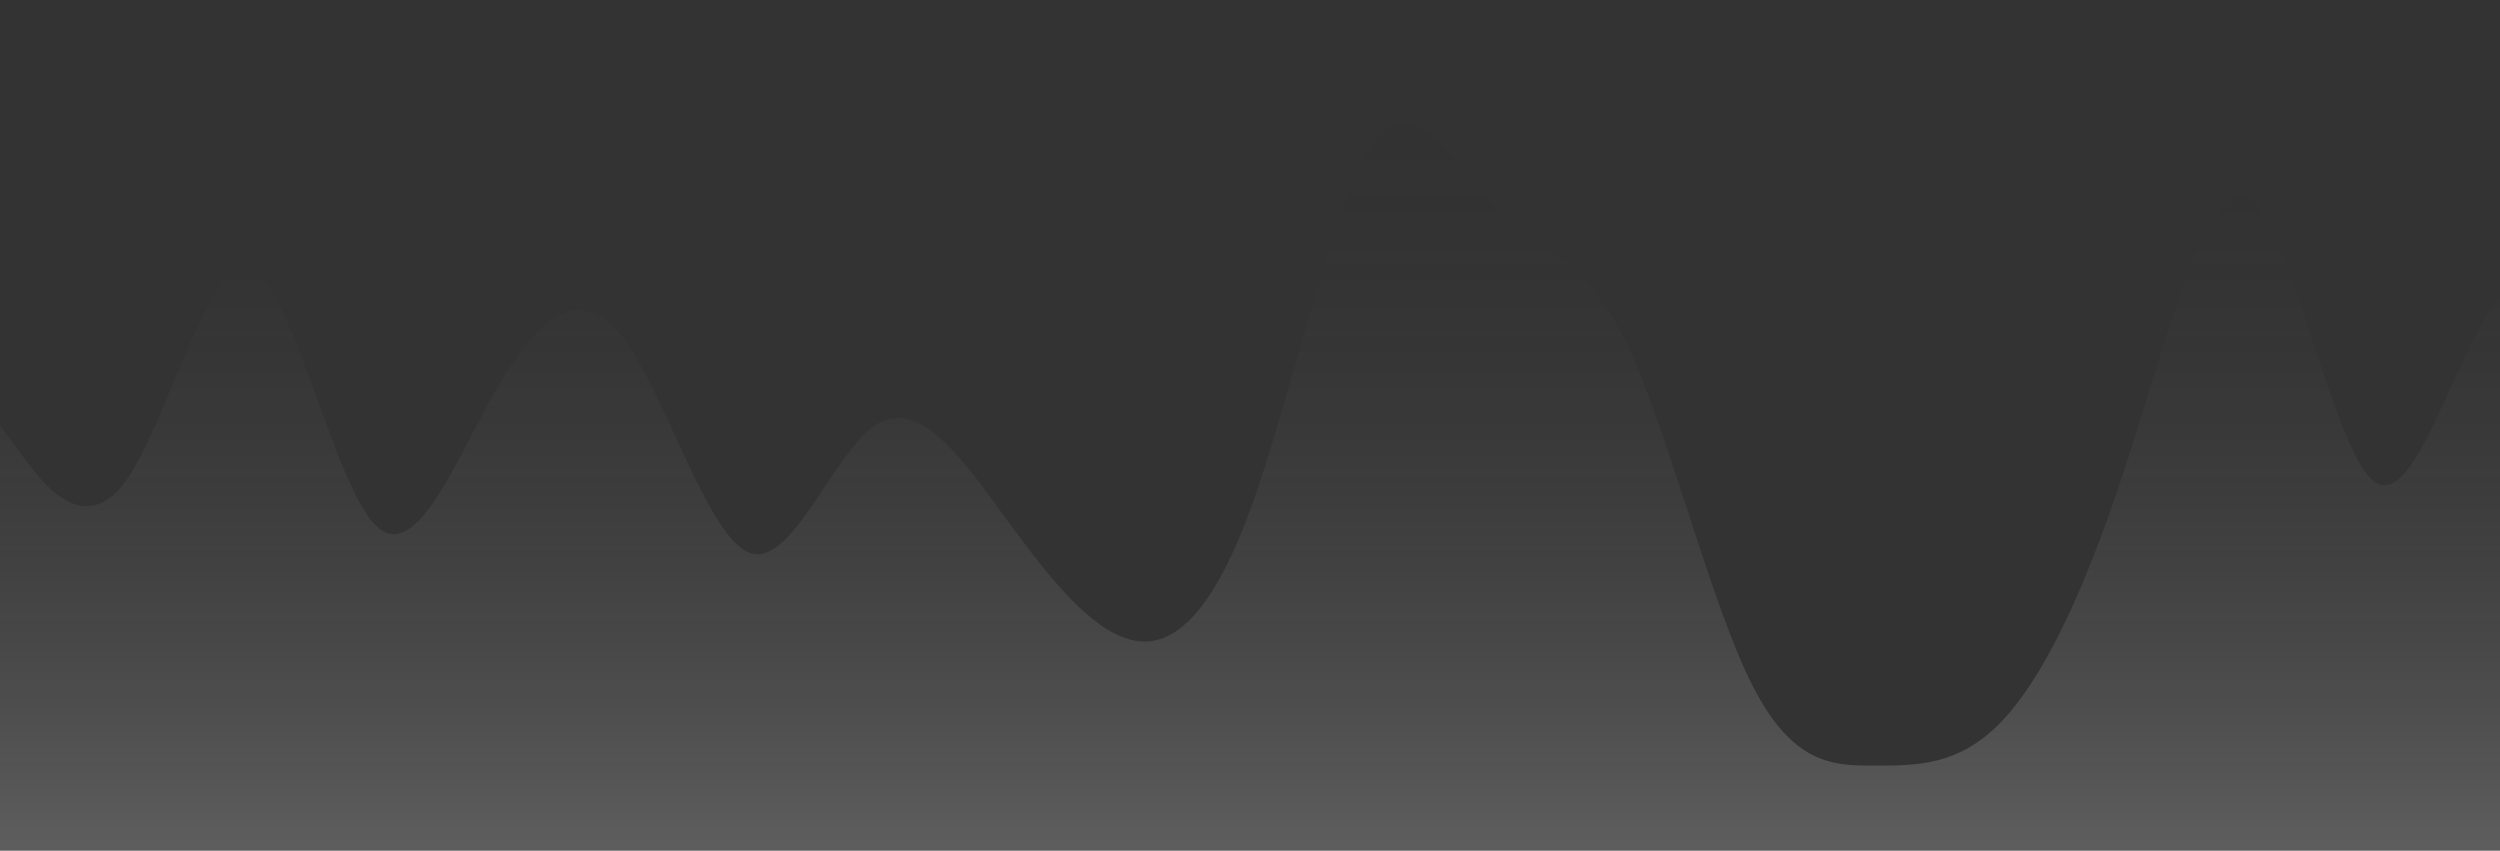<?xml version="1.0" standalone="no"?>
<svg xmlns:xlink="http://www.w3.org/1999/xlink" id="wave" style="transform:rotate(180deg); transition: 0.3s" viewBox="0 0 1440 490" version="1.1" xmlns="http://www.w3.org/2000/svg"><rect x="0" y="0" width="1440" height="490" fill="#333333" stroke="none"/><defs><linearGradient id="sw-gradient-0" x1="0" x2="0" y1="1" y2="0"><stop stop-color="rgba(255, 255, 255, 0.21)" offset="0%"/><stop stop-color="rgba(0.427, 0.372, 0.25, 0)" offset="100%"/></linearGradient></defs><path style="transform:translate(0, 0px); opacity:1" fill="url(#sw-gradient-0)" d="M0,245L12,261.3C24,278,48,310,72,277.7C96,245,120,147,144,155.2C168,163,192,278,216,302.2C240,327,264,261,288,220.5C312,180,336,163,360,196C384,229,408,310,432,318.5C456,327,480,261,504,245C528,229,552,261,576,294C600,327,624,359,648,367.5C672,376,696,359,720,294C744,229,768,114,792,81.7C816,49,840,98,864,122.5C888,147,912,147,936,196C960,245,984,343,1008,392C1032,441,1056,441,1080,441C1104,441,1128,441,1152,416.5C1176,392,1200,343,1224,269.5C1248,196,1272,98,1296,114.3C1320,131,1344,261,1368,277.7C1392,294,1416,196,1440,171.5C1464,147,1488,196,1512,179.7C1536,163,1560,82,1584,98C1608,114,1632,229,1656,253.2C1680,278,1704,212,1716,179.7L1728,147L1728,490L1716,490C1704,490,1680,490,1656,490C1632,490,1608,490,1584,490C1560,490,1536,490,1512,490C1488,490,1464,490,1440,490C1416,490,1392,490,1368,490C1344,490,1320,490,1296,490C1272,490,1248,490,1224,490C1200,490,1176,490,1152,490C1128,490,1104,490,1080,490C1056,490,1032,490,1008,490C984,490,960,490,936,490C912,490,888,490,864,490C840,490,816,490,792,490C768,490,744,490,720,490C696,490,672,490,648,490C624,490,600,490,576,490C552,490,528,490,504,490C480,490,456,490,432,490C408,490,384,490,360,490C336,490,312,490,288,490C264,490,240,490,216,490C192,490,168,490,144,490C120,490,96,490,72,490C48,490,24,490,12,490L0,490Z"/></svg>